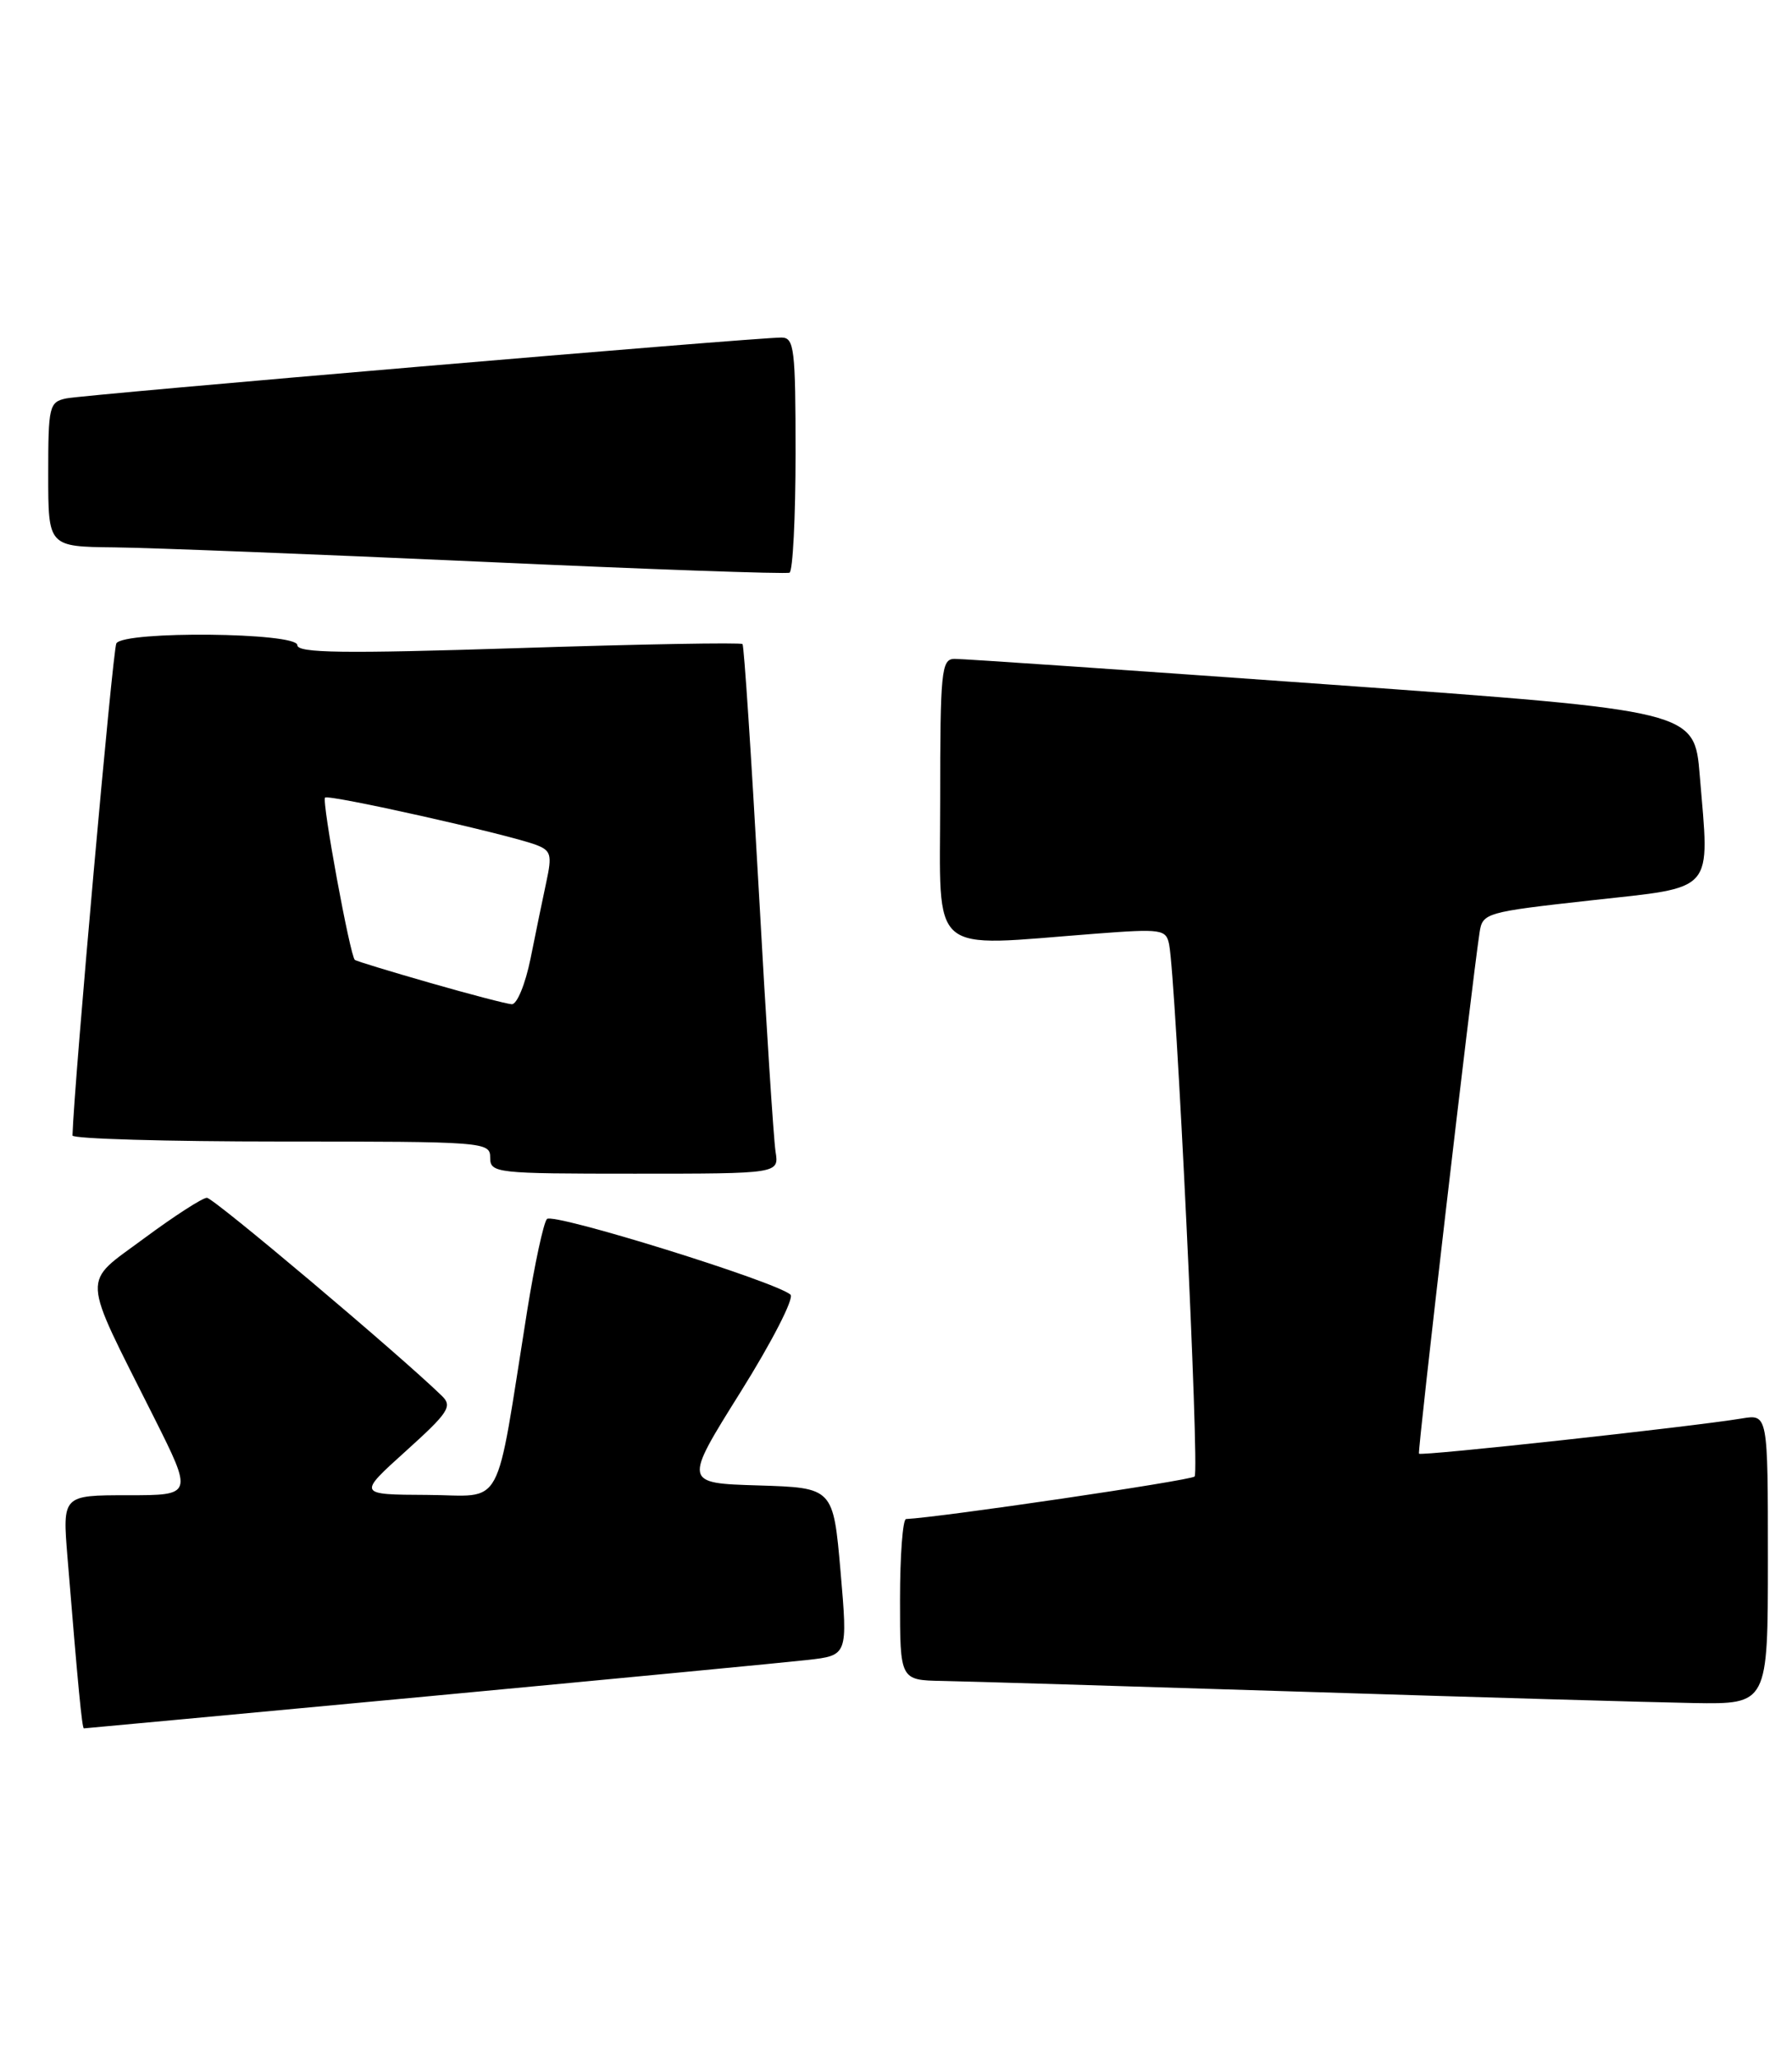 <?xml version="1.0" encoding="UTF-8" standalone="no"?>
<!DOCTYPE svg PUBLIC "-//W3C//DTD SVG 1.1//EN" "http://www.w3.org/Graphics/SVG/1.1/DTD/svg11.dtd" >
<svg xmlns="http://www.w3.org/2000/svg" xmlns:xlink="http://www.w3.org/1999/xlink" version="1.1" viewBox="0 0 223 256">
 <g >
 <path fill="currentColor"
d=" M 53.08 211.03 C 76.41 208.84 97.75 206.80 100.50 206.49 C 105.50 205.92 105.50 205.92 104.60 195.49 C 103.69 185.07 103.69 185.07 94.38 184.78 C 85.06 184.50 85.06 184.50 92.15 173.17 C 96.05 166.94 98.85 161.49 98.37 161.05 C 96.61 159.44 68.80 150.80 68.06 151.64 C 67.64 152.11 66.54 157.22 65.61 163.00 C 61.53 188.54 62.91 186.01 53.15 185.96 C 44.50 185.92 44.50 185.92 50.50 180.51 C 55.80 175.73 56.33 174.94 55.00 173.65 C 49.66 168.46 26.57 149.00 25.75 149.00 C 25.20 149.00 21.68 151.27 17.94 154.04 C 10.10 159.85 10.01 158.08 19.13 176.25 C 24.02 186.00 24.02 186.00 15.89 186.00 C 7.77 186.00 7.77 186.00 8.40 193.75 C 9.71 209.79 10.21 215.00 10.44 215.00 C 10.56 215.00 29.76 213.21 53.08 211.03 Z  M 220.00 193.95 C 220.00 175.91 220.00 175.91 216.75 176.45 C 210.62 177.47 176.82 181.16 176.58 180.83 C 176.38 180.55 183.08 122.93 184.12 116.00 C 184.49 113.56 184.85 113.46 198.00 112.00 C 213.61 110.27 212.75 111.25 211.52 96.46 C 210.86 88.42 210.86 88.42 165.68 85.17 C 140.83 83.39 119.71 81.94 118.75 81.96 C 117.15 82.00 117.00 83.51 117.00 99.50 C 117.00 119.26 115.27 117.76 136.29 116.15 C 144.57 115.52 145.11 115.60 145.49 117.49 C 146.34 121.78 149.29 183.05 148.66 183.67 C 148.17 184.17 117.08 188.75 112.75 188.96 C 112.34 188.98 112.00 193.50 112.00 199.00 C 112.00 209.00 112.00 209.00 117.25 209.10 C 120.14 209.15 140.28 209.76 162.00 210.44 C 183.72 211.13 205.66 211.76 210.75 211.85 C 220.00 212.00 220.00 212.00 220.00 193.95 Z  M 96.51 143.25 C 96.27 141.74 95.32 127.00 94.41 110.50 C 93.49 94.00 92.59 80.33 92.40 80.12 C 92.22 79.91 79.68 80.13 64.53 80.62 C 42.70 81.32 37.00 81.24 37.00 80.25 C 37.00 78.67 15.46 78.45 14.48 80.03 C 14.03 80.77 9.22 134.67 9.02 141.25 C 9.01 141.66 20.70 142.00 35.00 142.00 C 60.33 142.00 61.00 142.05 61.00 144.00 C 61.00 145.93 61.67 146.00 78.98 146.00 C 96.95 146.00 96.95 146.00 96.51 143.25 Z  M 99.00 56.44 C 99.00 43.36 98.84 42.00 97.25 41.99 C 94.10 41.97 10.56 49.08 8.25 49.56 C 6.12 50.01 6.00 50.51 6.00 59.02 C 6.00 68.00 6.00 68.00 14.25 68.09 C 18.79 68.14 39.38 68.95 60.00 69.88 C 80.62 70.82 97.84 71.43 98.25 71.24 C 98.66 71.04 99.00 64.38 99.00 56.44 Z  M 53.50 122.26 C 48.55 120.84 44.35 119.56 44.16 119.41 C 43.57 118.96 40.02 99.65 40.45 99.22 C 40.88 98.78 63.05 103.74 66.66 105.08 C 68.57 105.79 68.72 106.31 67.99 109.69 C 67.54 111.79 66.65 116.09 66.02 119.25 C 65.37 122.44 64.33 124.97 63.68 124.92 C 63.03 124.88 58.45 123.68 53.50 122.26 Z "/>
</g>
</svg>